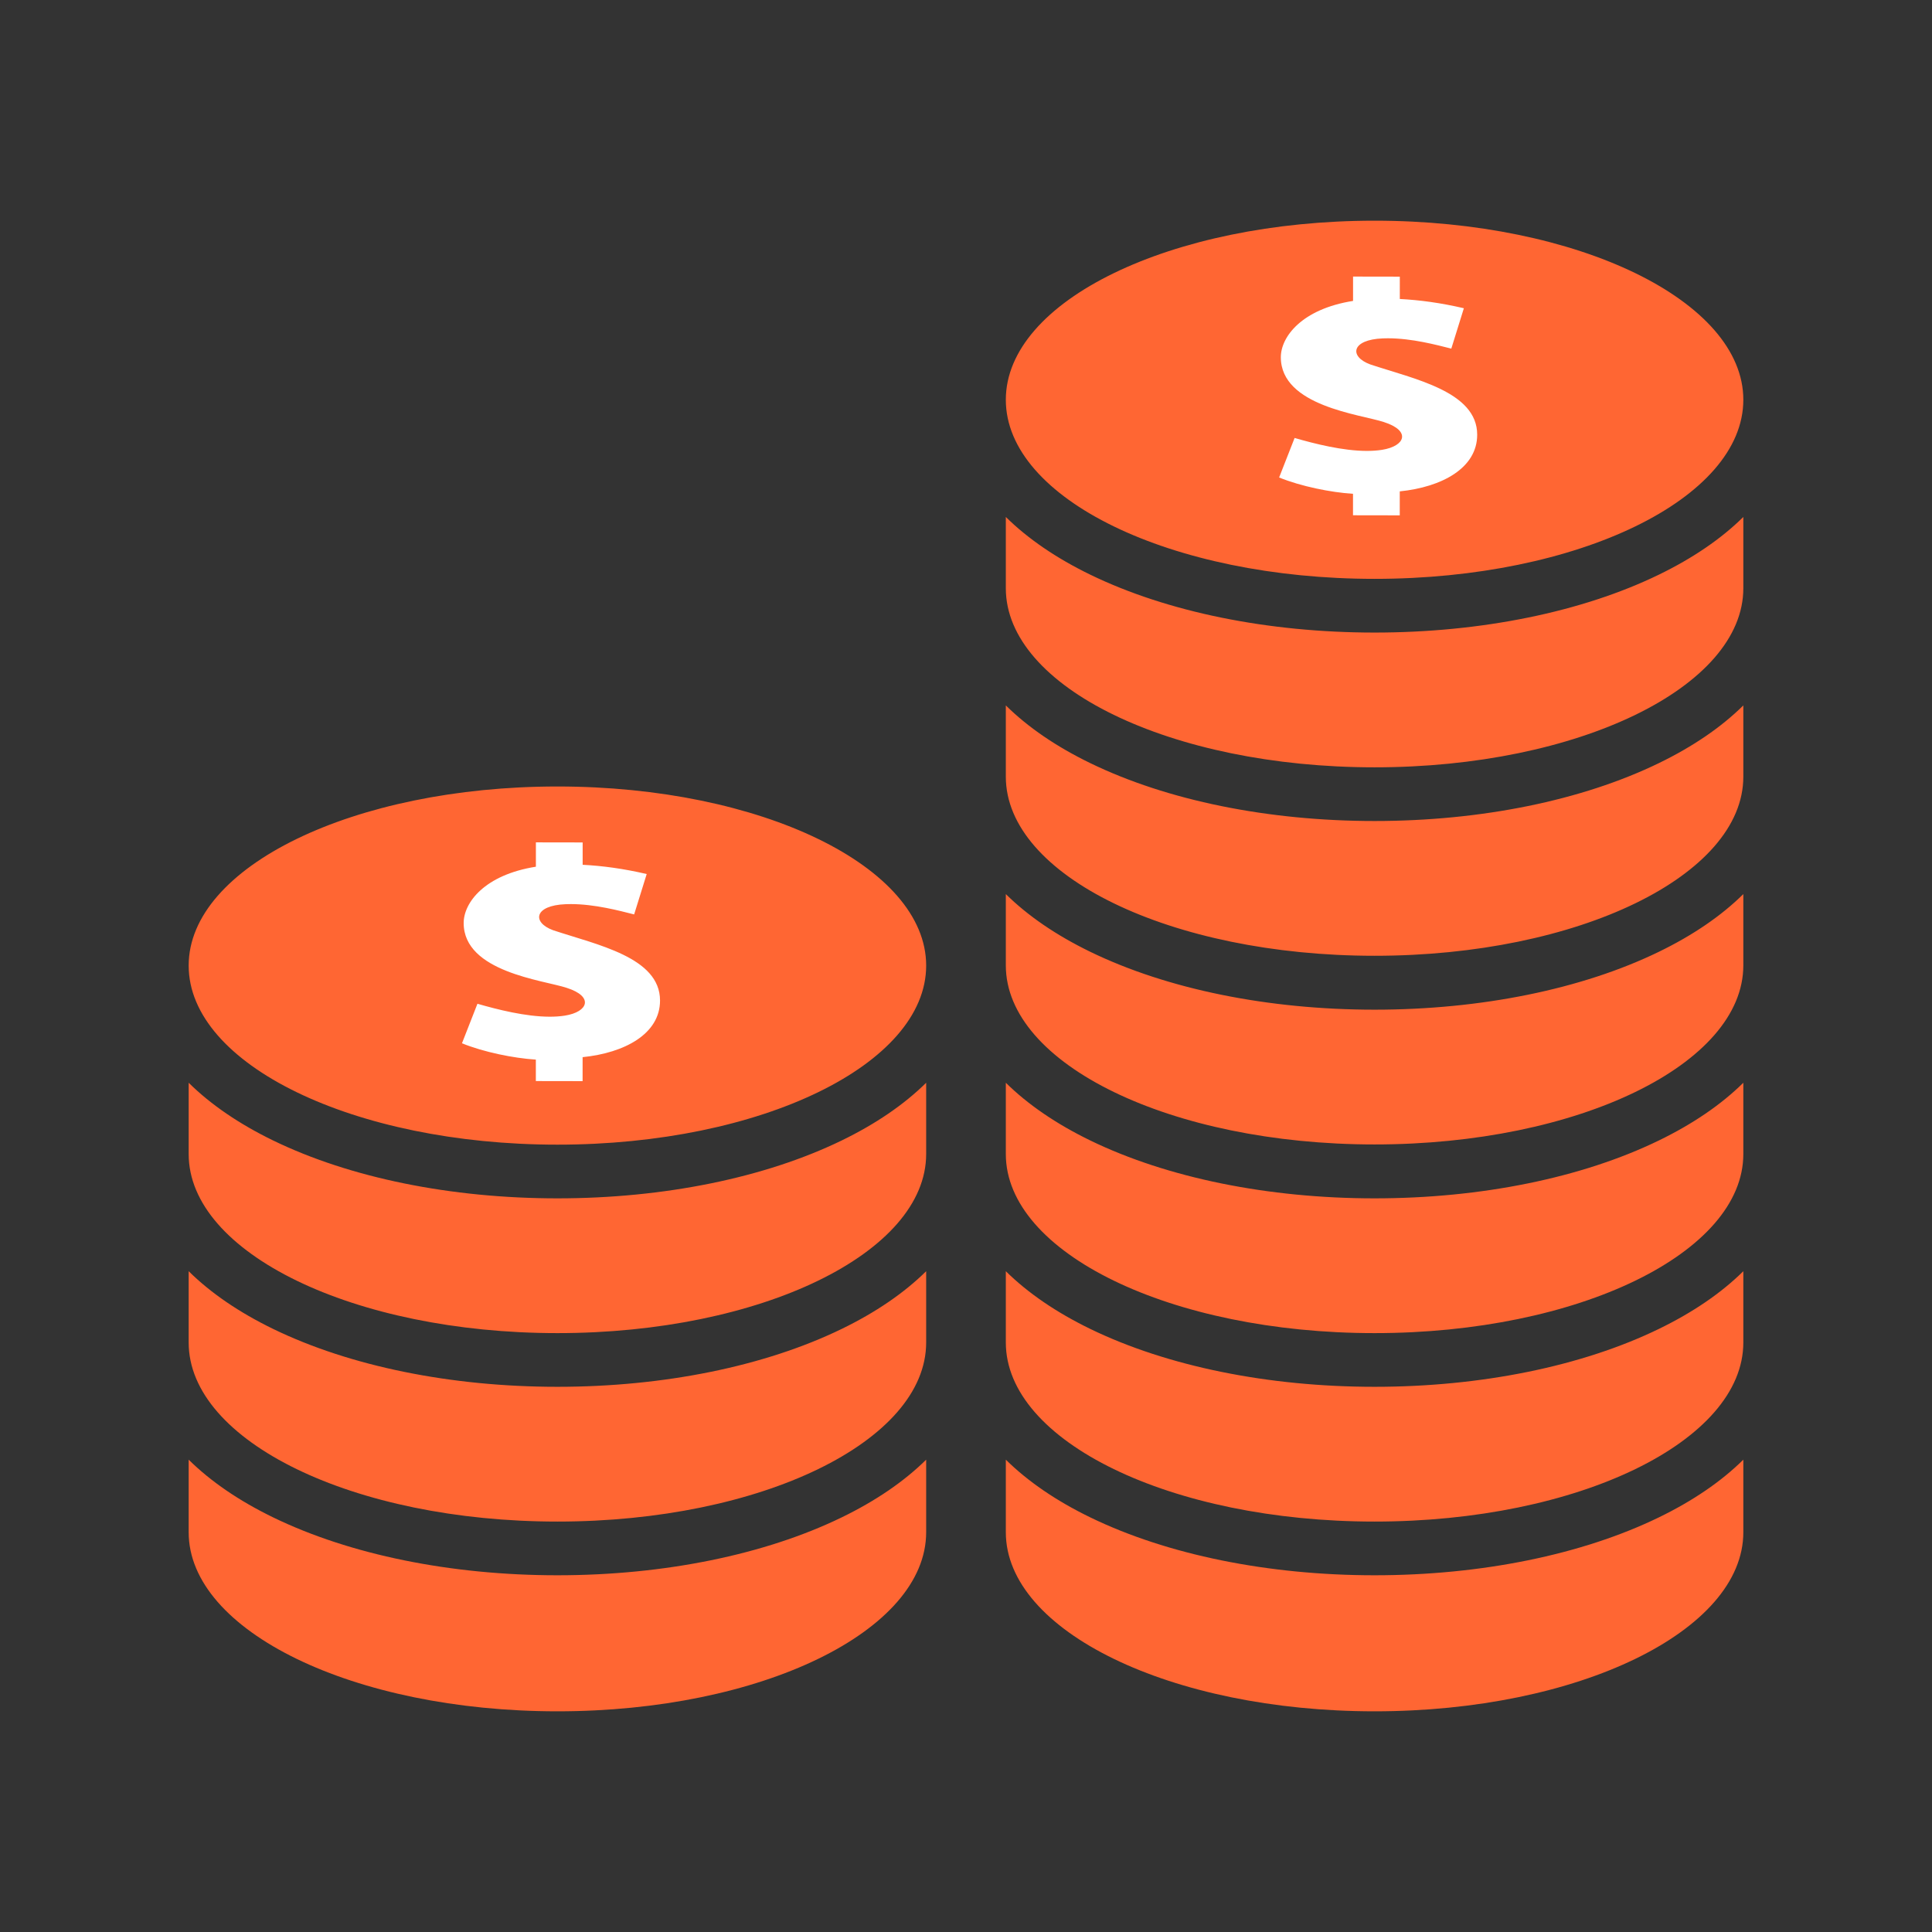 <?xml version="1.0" encoding="utf-8"?>
<!-- Generator: Adobe Illustrator 16.0.0, SVG Export Plug-In . SVG Version: 6.00 Build 0)  -->
<!DOCTYPE svg PUBLIC "-//W3C//DTD SVG 1.1//EN" "http://www.w3.org/Graphics/SVG/1.1/DTD/svg11.dtd">
<svg version="1.1" id="Layer_1" xmlns="http://www.w3.org/2000/svg" xmlns:xlink="http://www.w3.org/1999/xlink" x="0px" y="0px"
	 width="512px" height="512px" viewBox="0 0 512 512" enable-background="new 0 0 512 512" xml:space="preserve">
<rect x="0" y="0" width="512" height="512" fill="#333333" stroke="none"/>
<ellipse fill="#FFFFFF" cx="150.8" cy="255.746" rx="39.8" ry="42.784"/>
<ellipse fill="#FFFFFF" cx="363.531" cy="106.89" rx="39.8" ry="42.784"/>
<path id="coin-9-icon" fill="#FF6633" d="M147.722,208.427c-53.97,0-97.722,21.25-97.722,47.461s43.752,47.458,97.722,47.458
	c53.971,0,97.723-21.246,97.723-47.458S201.692,208.427,147.722,208.427z M154.397,280.159l-0.003,6.354l-12.389-0.021v-5.685
	c-5.942-0.383-13.795-1.979-19.578-4.328l4.101-10.473c5.365,1.547,12.751,3.42,19.131,3.43c1.407,0.004,2.766-0.086,4.045-0.287
	c6.181-0.979,7.739-5.053,0.465-7.364c-6.143-2.037-27.293-4.19-27.291-17.174c0.001-5.379,5.498-12.76,19.139-14.924l0.002-6.451
	l12.39,0.02l-0.001,5.922c5.308,0.279,10.724,1.004,16.975,2.449c-0.624,2.006-3.328,10.705-3.328,10.705
	c-4.026-1.012-10.426-2.729-16.765-2.74c-0.463,0-0.926,0.008-1.39,0.027c-8.371,0.33-8.975,4.816-3.331,6.898
	c11.579,3.863,28.349,7.158,28.345,18.623C174.929,274.001,165.527,279.032,154.397,280.159z M223.039,302.247
	c9.046-4.396,16.559-9.531,22.405-15.306v18.89c0,26.209-43.752,47.459-97.723,47.459C93.752,353.29,50,332.04,50,305.831v-18.89
	c5.847,5.773,13.357,10.91,22.405,15.306c20.356,9.887,47.104,15.33,75.316,15.33C175.936,317.577,202.683,312.134,223.039,302.247z
	 M223.039,402.132c9.046-4.393,16.559-9.53,22.405-15.303v19.227c0,26.211-43.752,47.459-97.723,47.459
	c-53.97,0-97.722-21.248-97.722-47.459v-19.227c5.847,5.771,13.357,10.91,22.405,15.303c20.356,9.887,47.104,15.332,75.316,15.332
	C175.936,417.464,202.683,412.019,223.039,402.132z M223.039,352.189c9.046-4.395,16.559-9.532,22.405-15.305v18.887
	c0,26.211-43.752,47.46-97.723,47.46c-53.97,0-97.722-21.249-97.722-47.46v-18.887c5.847,5.771,13.357,10.91,22.405,15.305
	c20.356,9.886,47.104,15.33,75.316,15.33C175.936,367.521,202.683,362.075,223.039,352.189z M439.595,402.132
	c9.046-4.393,16.56-9.53,22.405-15.303v19.227c0,26.211-43.752,47.459-97.723,47.459s-97.723-21.248-97.723-47.459v-19.227
	c5.848,5.771,13.357,10.91,22.405,15.303c20.356,9.887,47.104,15.332,75.316,15.332
	C392.491,417.464,419.238,412.019,439.595,402.132z M439.595,302.247c9.046-4.396,16.56-9.531,22.405-15.306v18.89
	c0,26.209-43.752,47.459-97.723,47.459s-97.723-21.25-97.723-47.459v-18.89c5.848,5.773,13.357,10.91,22.405,15.306
	c20.356,9.887,47.104,15.33,75.316,15.33C392.491,317.577,419.238,312.134,439.595,302.247z M439.595,352.189
	c9.046-4.395,16.56-9.532,22.405-15.305v18.887c0,26.211-43.752,47.46-97.723,47.46s-97.723-21.249-97.723-47.46v-18.887
	c5.848,5.771,13.357,10.91,22.405,15.305c20.356,9.886,47.104,15.33,75.316,15.33C392.491,367.521,419.238,362.075,439.595,352.189z
	 M439.595,252.247c9.046-4.395,16.56-9.531,22.405-15.305v18.889c0,26.209-43.752,47.459-97.723,47.459s-97.723-21.25-97.723-47.459
	v-18.889c5.848,5.773,13.357,10.91,22.405,15.305c20.356,9.887,47.104,15.33,75.316,15.33
	C392.491,267.577,419.238,262.134,439.595,252.247z M364.277,58.485c-53.971,0-97.723,21.248-97.723,47.461
	c0,26.209,43.752,47.457,97.723,47.457S462,132.155,462,105.946C462,79.733,418.248,58.485,364.277,58.485z M370.953,130.218
	l-0.003,6.355l-12.39-0.021v-5.686c-5.941-0.383-13.795-1.979-19.577-4.326l4.101-10.475c5.365,1.547,12.751,3.42,19.131,3.432
	c1.407,0.002,2.767-0.086,4.045-0.289c6.182-0.979,7.739-5.051,0.465-7.363c-6.143-2.037-27.293-4.193-27.291-17.174
	c0.001-5.379,5.498-12.762,19.14-14.924l0.002-6.453l12.39,0.021l-0.001,5.92c5.309,0.279,10.725,1.004,16.976,2.451
	c-0.624,2.006-3.328,10.703-3.328,10.703c-4.026-1.012-10.426-2.729-16.766-2.74c-0.463,0-0.926,0.01-1.39,0.027
	c-8.371,0.33-8.975,4.816-3.331,6.898c11.579,3.865,28.349,7.16,28.345,18.623C391.484,124.06,382.083,129.091,370.953,130.218z
	 M439.595,152.304c9.046-4.395,16.56-9.529,22.405-15.303v18.887c0,26.211-43.752,47.459-97.723,47.459
	s-97.723-21.248-97.723-47.459v-18.887c5.848,5.773,13.357,10.908,22.405,15.303c20.356,9.887,47.104,15.332,75.316,15.332
	C392.491,167.636,419.238,162.19,439.595,152.304z M439.595,202.247c9.046-4.393,16.56-9.531,22.405-15.305v18.887
	c0,26.211-43.752,47.461-97.723,47.461s-97.723-21.25-97.723-47.461v-18.887c5.848,5.773,13.357,10.912,22.405,15.305
	c20.356,9.887,47.104,15.33,75.316,15.33C392.491,217.577,419.238,212.134,439.595,202.247z"/>
</svg>
